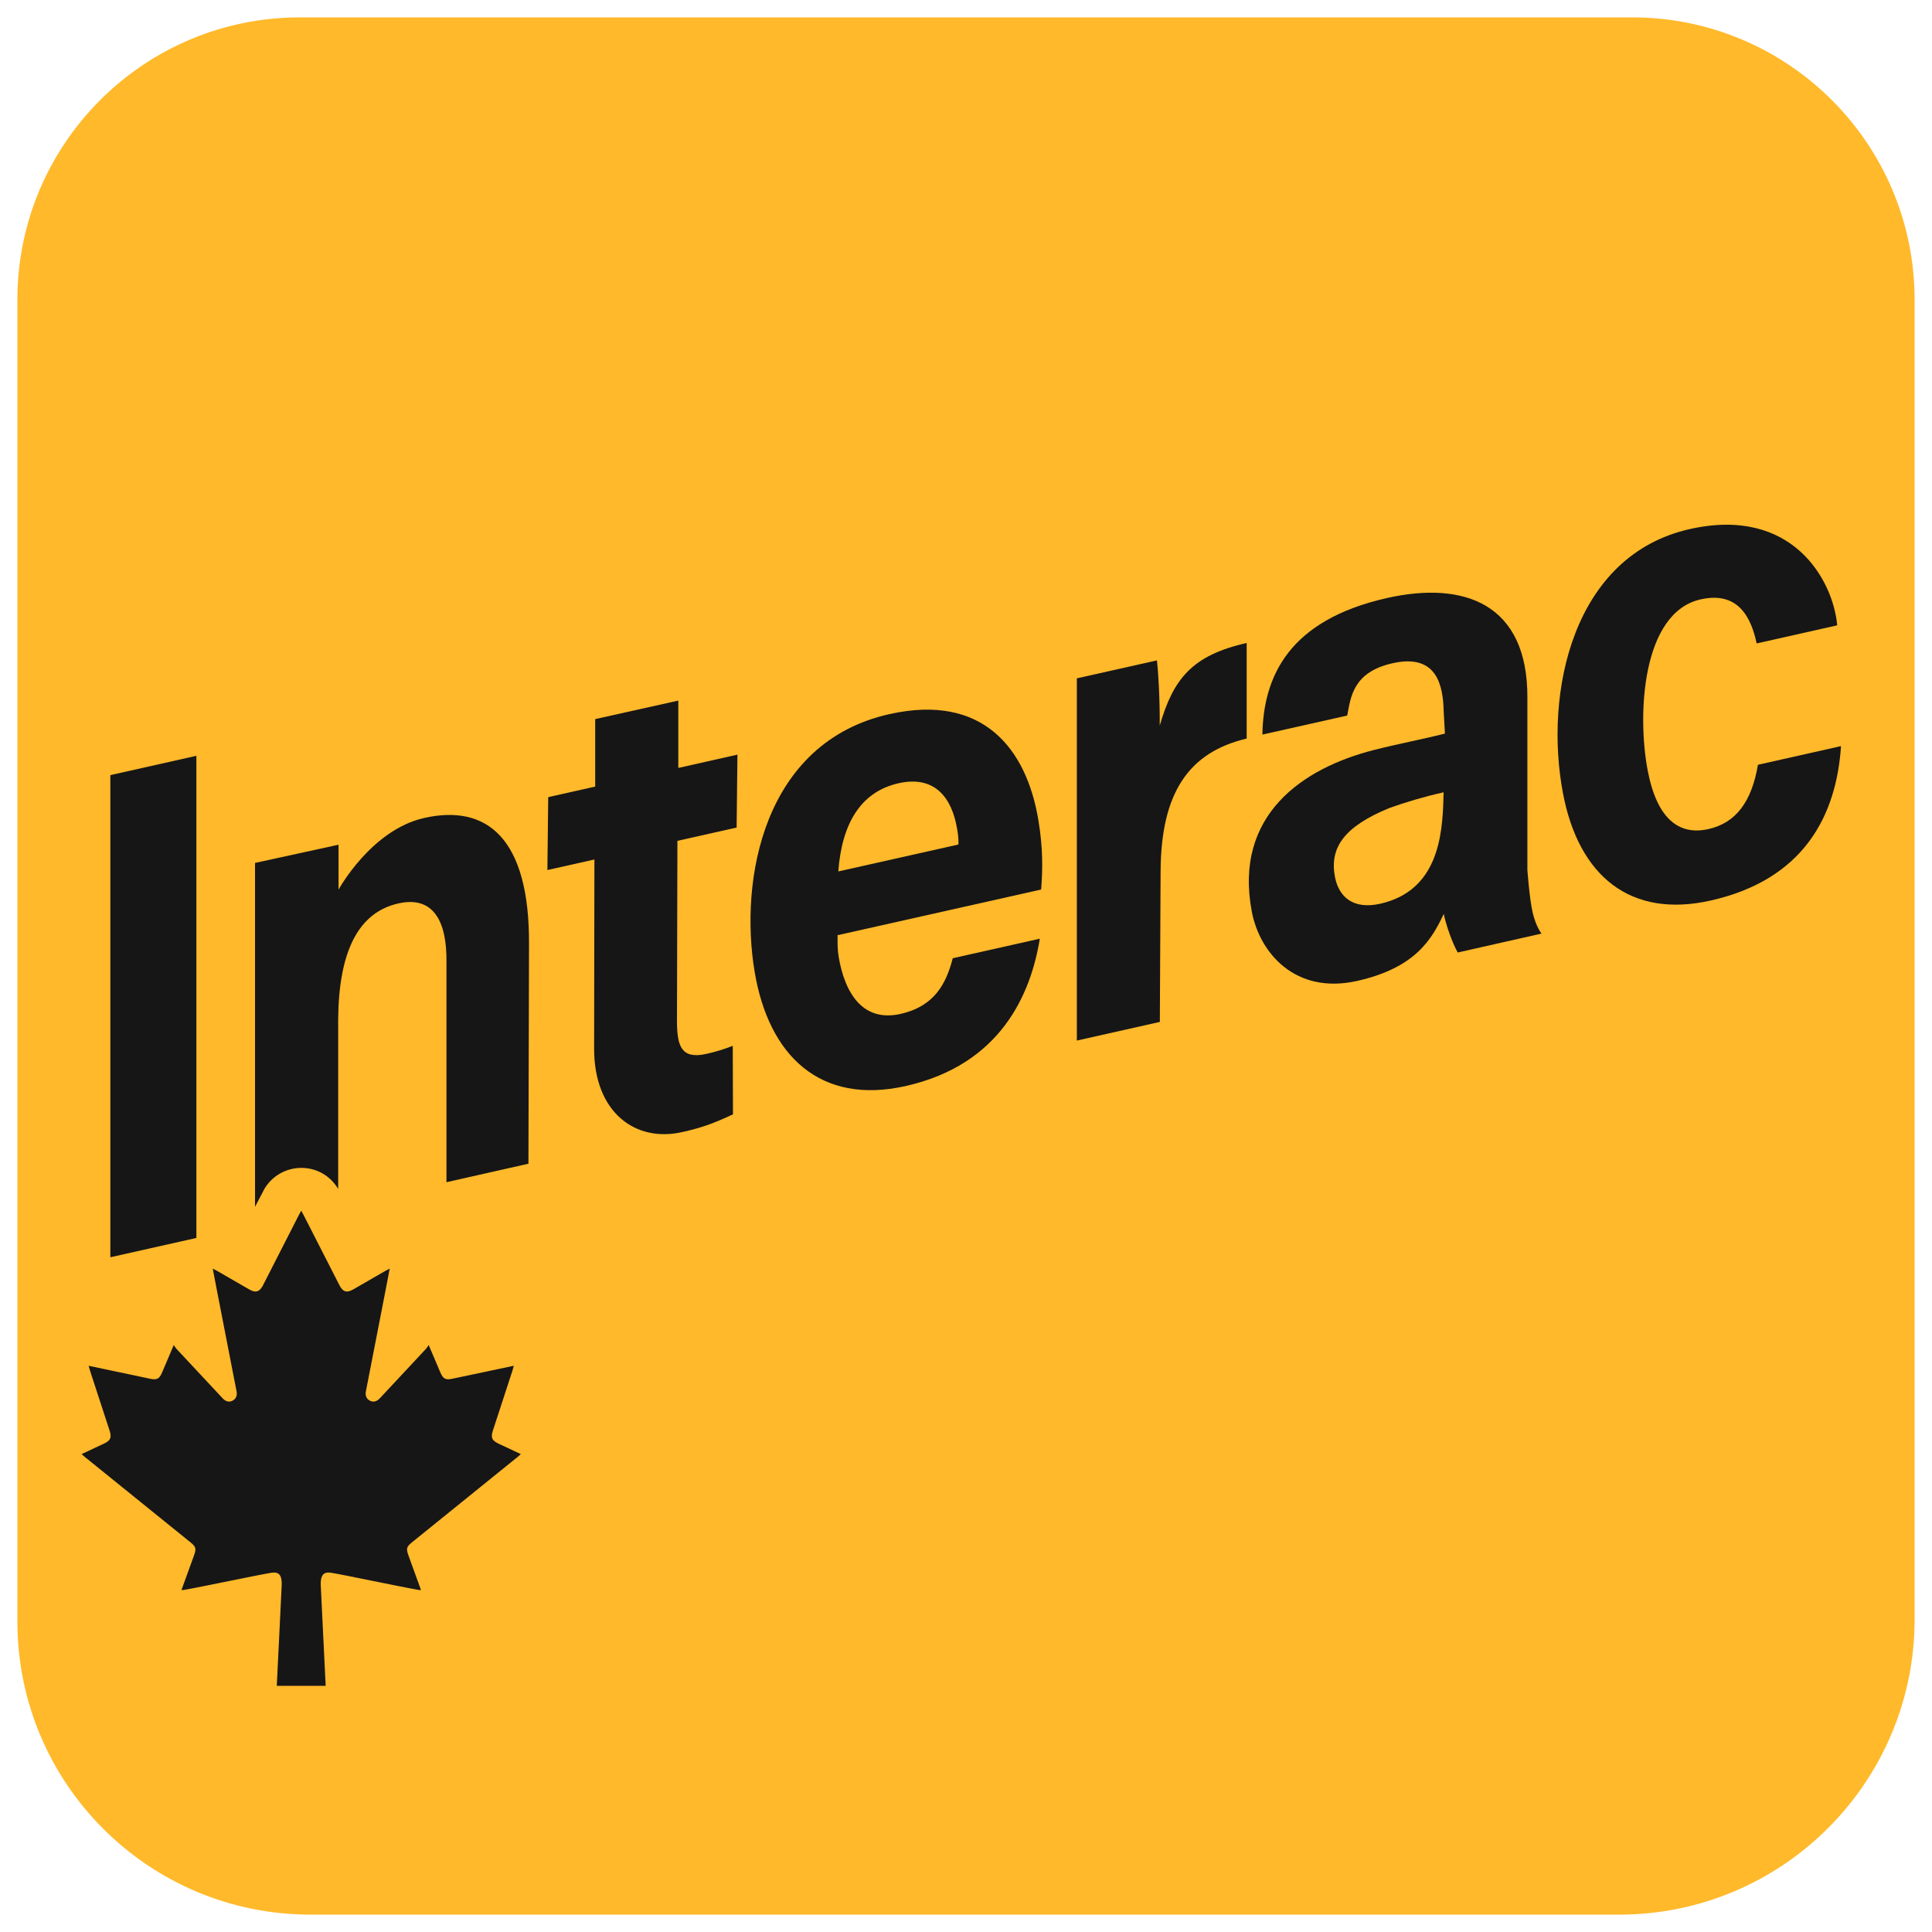 <svg xmlns="http://www.w3.org/2000/svg" xmlns:i="http://ns.adobe.com/AdobeIllustrator/10.0/" version="1.1" viewBox="0 0 540 540">
  <defs>
    <style>
      .cls-1 {
        fill: #ffb92a;
      }
      .cls-2 {
        fill-rule: evenodd;
        fill: #ffb92a;
      }
      .cls-3 {
        fill: #161617;
      }
    </style>
  </defs>
  <!-- Generator: Adobe Illustrator 28.6.0, SVG Export Plug-In . SVG Version: 1.2.0 Build 709)  -->
  <g>
    <g id="Layer_1">
      <g>
        <path class="cls-2" d="M535.14,452.57c0,45.6-36.97,82.57-82.57,82.57H86.77c-45.24,0-81.91-36.67-81.91-81.91V83.82C4.86,40.21,40.21,4.86,83.82,4.86h372.36c43.61,0,78.96,35.35,78.96,78.95v368.76Z"></path>
        <g>
          <path class="cls-3" d="M189.58,195.82l-23.22,5.17v18.86l-13.13,2.95-.23,20.38,13.14-2.95-.08,52.94c0,17.65,11.46,26.3,24.74,23.22,4.78-1.07,8.27-2.19,14.07-4.93l-.06-19.14c-2.49.95-4.67,1.64-7.4,2.25-6.99,1.57-8.08-2.29-8.19-8.52l.12-51.03,16.55-3.72.23-20.38-16.53,3.72v-18.82Z"></path>
          <path class="cls-3" d="M248.61,199.59c-35.3,7.91-42.01,46.3-37.68,72.06,3.95,23.5,18.35,37.25,42.17,31.91,26.56-5.96,35-25.6,37.53-41.19l-24.33,5.46c-1.84,7.05-5.04,13.42-14.63,15.57-10.45,2.34-15.54-5.69-17.27-16.03-.35-2.07-.29-3.84-.3-5.98l56.9-12.76c.46-5.76.53-11.63-.79-19.53-3.35-19.93-15.54-35.34-41.59-29.5ZM234.31,243.57c.97-13.29,6.22-22.27,16.84-24.65,10.28-2.31,14.94,4.26,16.36,12.72.19,1.13.44,2.63.38,4.4l-33.59,7.53Z"></path>
          <path class="cls-3" d="M324.15,202.78c.05-8.22-.48-15.72-.78-18.2l-22.39,5.02v101.24l23.2-5.21.21-42c.09-22.1,7.89-33.37,24.06-37.2v-26.71c-15.35,3.45-20.52,10.1-24.29,23.06Z"></path>
          <path class="cls-3" d="M491.35,213.77c-1.77,10.36-6.17,16.24-13.85,17.96-8.36,1.88-14.44-3.01-16.99-16.51-2.94-15.56-1.57-44.01,14.81-47.69,10.4-2.34,14.08,4.85,15.67,12.31l22.52-5.06c-1.15-12.64-12.53-33.34-41.19-26.91-32.75,7.35-40.79,45.7-35.47,73.82,4.4,23.24,18.9,35.04,41.25,30.02,26.1-5.86,35.17-23.73,36.47-43.17l-23.2,5.21Z"></path>
          <path class="cls-3" d="M426.91,243.13v-48.02c.16-26.42-17.71-32.79-39.2-27.97-27.46,6.17-34.58,21.89-34.87,38.18l23.71-5.32c.99-5.11,1.57-12.13,12.66-14.62,12.45-2.8,14.15,6.2,14.31,13.59l.34,6.07c-6.76,1.71-12.76,2.78-19.9,4.6-19.82,5.05-39.19,18.16-34.08,45.15,2.16,11.43,12.05,23.29,29.45,19.38,16.38-3.68,20.9-11.73,24.2-18.72.7,3.26,2.3,7.88,3.91,10.78l23.29-5.26.13-.03s-1.53-1.86-2.46-5.81c-.92-3.9-1.49-12-1.49-12ZM403.45,223.03c-.27,10.81-1.67,25.97-17.7,29.57-7.51,1.69-11.56-1.9-12.63-7.52-1.56-8.25,2.67-14.08,15.21-19.24,4.5-1.6,9.38-3.08,15.17-4.39l-.06,1.58Z"></path>
        </g>
        <g>
          <path class="cls-3" d="M77.38,477.2c-3.31,0-6-2.69-6-6,0-.28,0-.33.58-11.9.21-4.27.48-9.56.64-12.99-2.01.4-4.45.89-6.84,1.38-5.08,1.03-10.33,2.1-13.4,2.63-.39.07-.78.1-1.2.1-.1,0-.21,0-.34,0-1.96,0-3.83-.95-4.95-2.56-1.12-1.6-1.44-3.65-.77-5.49l2.85-7.87-27.98-22.61c-.27-.21-.51-.43-.79-.69l-.3-.27c-1.52-1.34-2.27-3.35-1.98-5.35.28-2,1.56-3.73,3.39-4.59l3.84-1.8-4.68-14.34c-.12-.35-.21-.72-.32-1.14l-.11-.41c-.55-2.02,0-4.17,1.43-5.69,1.15-1.21,2.73-1.88,4.36-1.88.41,0,.83.04,1.24.13l14.73,3.11c.43-1.02,2.29-5.38,2.29-5.38.85-2.01,2.73-3.4,4.91-3.62.21-.02.41-.03.61-.03,1.95,0,3.8.95,4.93,2.58.15.22.28.42.4.6,0,0,2.57,2.76,3.86,4.14l-2.88-14.76c-.29-1.5-.58-3-.88-4.58l-.42-2.2c-.43-2.26.47-4.57,2.32-5.95,1.05-.78,2.31-1.18,3.58-1.18.95,0,1.91.23,2.79.69l.45.24c.36.18.65.33.93.5l6.09,3.51,8.49-16.63c.15-.29.31-.58.5-.92l.23-.41c1.06-1.91,3.07-3.1,5.25-3.1s4.2,1.19,5.25,3.1l.23.41c.19.33.35.62.5.91l8.5,16.64,6.08-3.5c.29-.17.58-.32.94-.5l.45-.24c.88-.46,1.83-.69,2.79-.69,1.26,0,2.52.4,3.58,1.18,1.85,1.37,2.75,3.68,2.32,5.95,0,0-1.01,5.28-1.3,6.78l-2.88,14.76c1.29-1.38,3.86-4.14,3.86-4.14.12-.18.24-.37.4-.59,1.13-1.63,2.98-2.58,4.93-2.58.2,0,.41.01.61.03,2.17.22,4.05,1.61,4.91,3.62,0,0,1.9,4.46,2.29,5.39l14.73-3.11c.41-.09.83-.13,1.24-.13,1.63,0,3.21.67,4.36,1.88,1.44,1.52,1.98,3.67,1.43,5.69l-.11.41c-.11.42-.21.79-.33,1.15l-4.68,14.34,3.84,1.8c1.83.86,3.11,2.58,3.39,4.59.28,2-.46,4.02-1.98,5.35l-.3.26c-.28.25-.53.48-.79.69l-27.99,22.62,2.85,7.87c.67,1.84.39,3.89-.73,5.49s-2.96,2.55-4.91,2.55c-.21,0-.32,0-.43,0-.42,0-.81-.03-1.2-.1-3.07-.54-8.32-1.61-13.4-2.64-2.39-.49-4.83-.98-6.84-1.38.17,3.43.43,8.72.65,13,.58,11.56.58,11.62.58,11.89,0,3.31-2.69,6-6,6h-13.67Z"></path>
          <path class="cls-1" d="M84.21,338.43c.26.48.46.81.64,1.16,3.33,6.51,6.65,13.02,9.97,19.53.64,1.26,1.29,1.86,2.15,1.86.52,0,1.12-.22,1.84-.63,2.98-1.72,5.96-3.44,8.93-5.15.32-.19.66-.35,1.19-.62-.47,2.43-.88,4.6-1.3,6.76-1.79,9.2-3.58,18.4-5.37,27.59-.22,1.13.19,2.07,1.09,2.55.33.18.67.27,1,.27.59,0,1.17-.27,1.71-.81.18-.18.36-.38.53-.57,4.16-4.46,8.33-8.92,12.49-13.38.24-.26.41-.59.74-1.05,1.18,2.78,2.22,5.22,3.26,7.66.59,1.37,1.14,1.91,2.2,1.91.33,0,.72-.05,1.17-.15,1.74-.37,3.47-.73,5.21-1.1,3.93-.83,7.86-1.66,11.94-2.52-.14.51-.22.89-.34,1.26-1.83,5.61-3.66,11.22-5.49,16.83-.65,1.99-.29,2.8,1.62,3.7,2.03.95,4.06,1.91,6.19,2.9-.36.32-.63.57-.91.8-9.84,7.95-19.68,15.9-29.51,23.85-1.53,1.23-1.68,1.76-1.01,3.63,1.15,3.19,2.31,6.38,3.52,9.71-.19,0-.32,0-.42,0-.06,0-.11,0-.16-.01-6.04-1.06-21.47-4.36-24.65-4.83-.23-.03-.44-.05-.63-.05-1.76,0-2.2,1.36-2.16,3.41.02,1.11,1.38,27.85,1.38,28.26h-13.67c0-.41,1.36-27.16,1.38-28.26.04-2.05-.39-3.41-2.16-3.41-.19,0-.41.02-.63.05-3.18.47-18.61,3.77-24.65,4.83-.05,0-.1.01-.16.01-.1,0-.23,0-.42,0,1.21-3.33,2.37-6.52,3.52-9.71.67-1.87.52-2.4-1.01-3.63-9.84-7.95-19.68-15.9-29.51-23.85-.28-.23-.55-.48-.91-.8,2.13-1,4.16-1.95,6.19-2.9,1.91-.89,2.27-1.71,1.62-3.7-1.83-5.61-3.66-11.22-5.49-16.83-.12-.37-.21-.75-.34-1.26,4.08.86,8.01,1.69,11.94,2.52,1.74.37,3.47.73,5.21,1.1.45.1.84.15,1.17.15,1.07,0,1.62-.54,2.2-1.91,1.04-2.44,2.08-4.88,3.26-7.66.32.47.5.79.74,1.05,4.16,4.47,8.32,8.92,12.49,13.38.18.19.35.38.53.57.55.54,1.13.81,1.71.81.33,0,.67-.09,1-.27.9-.48,1.31-1.42,1.09-2.55-1.79-9.2-3.58-18.4-5.37-27.59-.42-2.17-.83-4.34-1.3-6.76.52.27.86.44,1.19.62,2.98,1.72,5.96,3.44,8.93,5.15.73.42,1.32.63,1.84.63.86,0,1.51-.6,2.15-1.86,3.33-6.51,6.65-13.02,9.97-19.53.18-.35.38-.69.64-1.16M84.21,326.43c-4.37,0-8.39,2.38-10.51,6.2l-.2.36c-.23.42-.43.78-.62,1.14l-5.07,9.93-.55,1.08c-.2-.12-.41-.23-.61-.35-.37-.21-.75-.41-1.21-.65l-.4-.21c-1.75-.92-3.66-1.37-5.57-1.37-2.53,0-5.05.8-7.16,2.37-3.7,2.75-5.5,7.37-4.63,11.89l.43,2.23c.3,1.58.59,3.07.88,4.56l.06.31c-.16,0-.32,0-.48,0-.41,0-.81.02-1.22.06-4.35.45-8.11,3.22-9.82,7.24l-.36.84-.55-.12-9.35-1.98c-.82-.17-1.66-.26-2.48-.26-3.26,0-6.43,1.33-8.72,3.76-2.87,3.04-3.95,7.35-2.86,11.38l.09.34c.1.38.23.9.43,1.5,1.02,3.12,2.03,6.23,3.05,9.35-3.15,1.84-5.32,5.03-5.84,8.68-.57,4.01.92,8.03,3.96,10.7l.25.22c.27.24.61.55,1.04.89,8.22,6.64,16.44,13.28,24.66,19.93-.09.24-.17.48-.26.72l-1.13,3.13c-1.33,3.68-.79,7.78,1.46,10.98,2.23,3.18,5.86,5.08,9.73,5.11.21,0,.37,0,.52,0,.78,0,1.53-.07,2.28-.2,2.96-.52,7.91-1.52,12.79-2.51-.09,1.81-.18,3.63-.26,5.29-.58,11.71-.58,11.73-.58,12.19,0,6.63,5.37,12,12,12h13.67c6.63,0,12-5.37,12-12,0-.47,0-.48-.58-12.19-.08-1.67-.17-3.49-.26-5.29,4.89.99,9.83,1.99,12.83,2.52.71.13,1.46.19,2.24.19.15,0,.32,0,.52,0,3.88-.03,7.5-1.93,9.73-5.11,2.25-3.2,2.79-7.3,1.46-10.98l-1.13-3.13c-.09-.24-.17-.48-.26-.72,8.22-6.64,16.44-13.28,24.66-19.93.42-.34.76-.65,1.04-.89l.25-.22c3.04-2.67,4.53-6.7,3.96-10.7-.52-3.65-2.68-6.84-5.84-8.68,1.02-3.12,2.03-6.23,3.05-9.35.2-.6.33-1.12.43-1.5l.09-.34c1.09-4.03,0-8.34-2.86-11.38-2.29-2.42-5.46-3.76-8.72-3.76-.82,0-1.66.09-2.48.26l-9.35,1.98-.55.12-.36-.84c-1.71-4.02-5.47-6.8-9.82-7.24-.41-.04-.82-.06-1.22-.06-.16,0-.32,0-.48,0l.06-.31c.29-1.49.58-2.99.88-4.56l.43-2.23c.87-4.52-.93-9.15-4.63-11.89-2.11-1.57-4.63-2.37-7.16-2.37-1.9,0-3.81.45-5.57,1.37l-.4.21c-.47.24-.84.43-1.2.64-.21.12-.41.24-.62.36l-.55-1.08-5.07-9.93c-.19-.36-.38-.72-.62-1.14l-.2-.36c-2.11-3.83-6.14-6.2-10.51-6.2h0Z"></path>
        </g>
        <path class="cls-3" d="M73.71,332.63c2.11-3.83,6.14-6.2,10.51-6.2s8.14,2.25,10.3,5.88v-8.24s0,0,0,0v-39.25c.18-18.8,5.57-29.78,16.83-32.31,9.89-2.22,13.6,5.15,13.44,16.53v61.39l22.91-5.17.16-61.2c.2-29.95-11.89-39.35-29.29-35.44-14.84,3.33-23.95,20.04-23.95,20.04v-12.56l-23.34,5.09v96.12l2.44-4.67Z"></path>
        <polygon class="cls-3" points="54.89 211.25 54.89 346.01 30.84 351.41 30.84 216.65 54.89 211.25"></polygon>
      </g>
    </g>
  </g>
</svg>